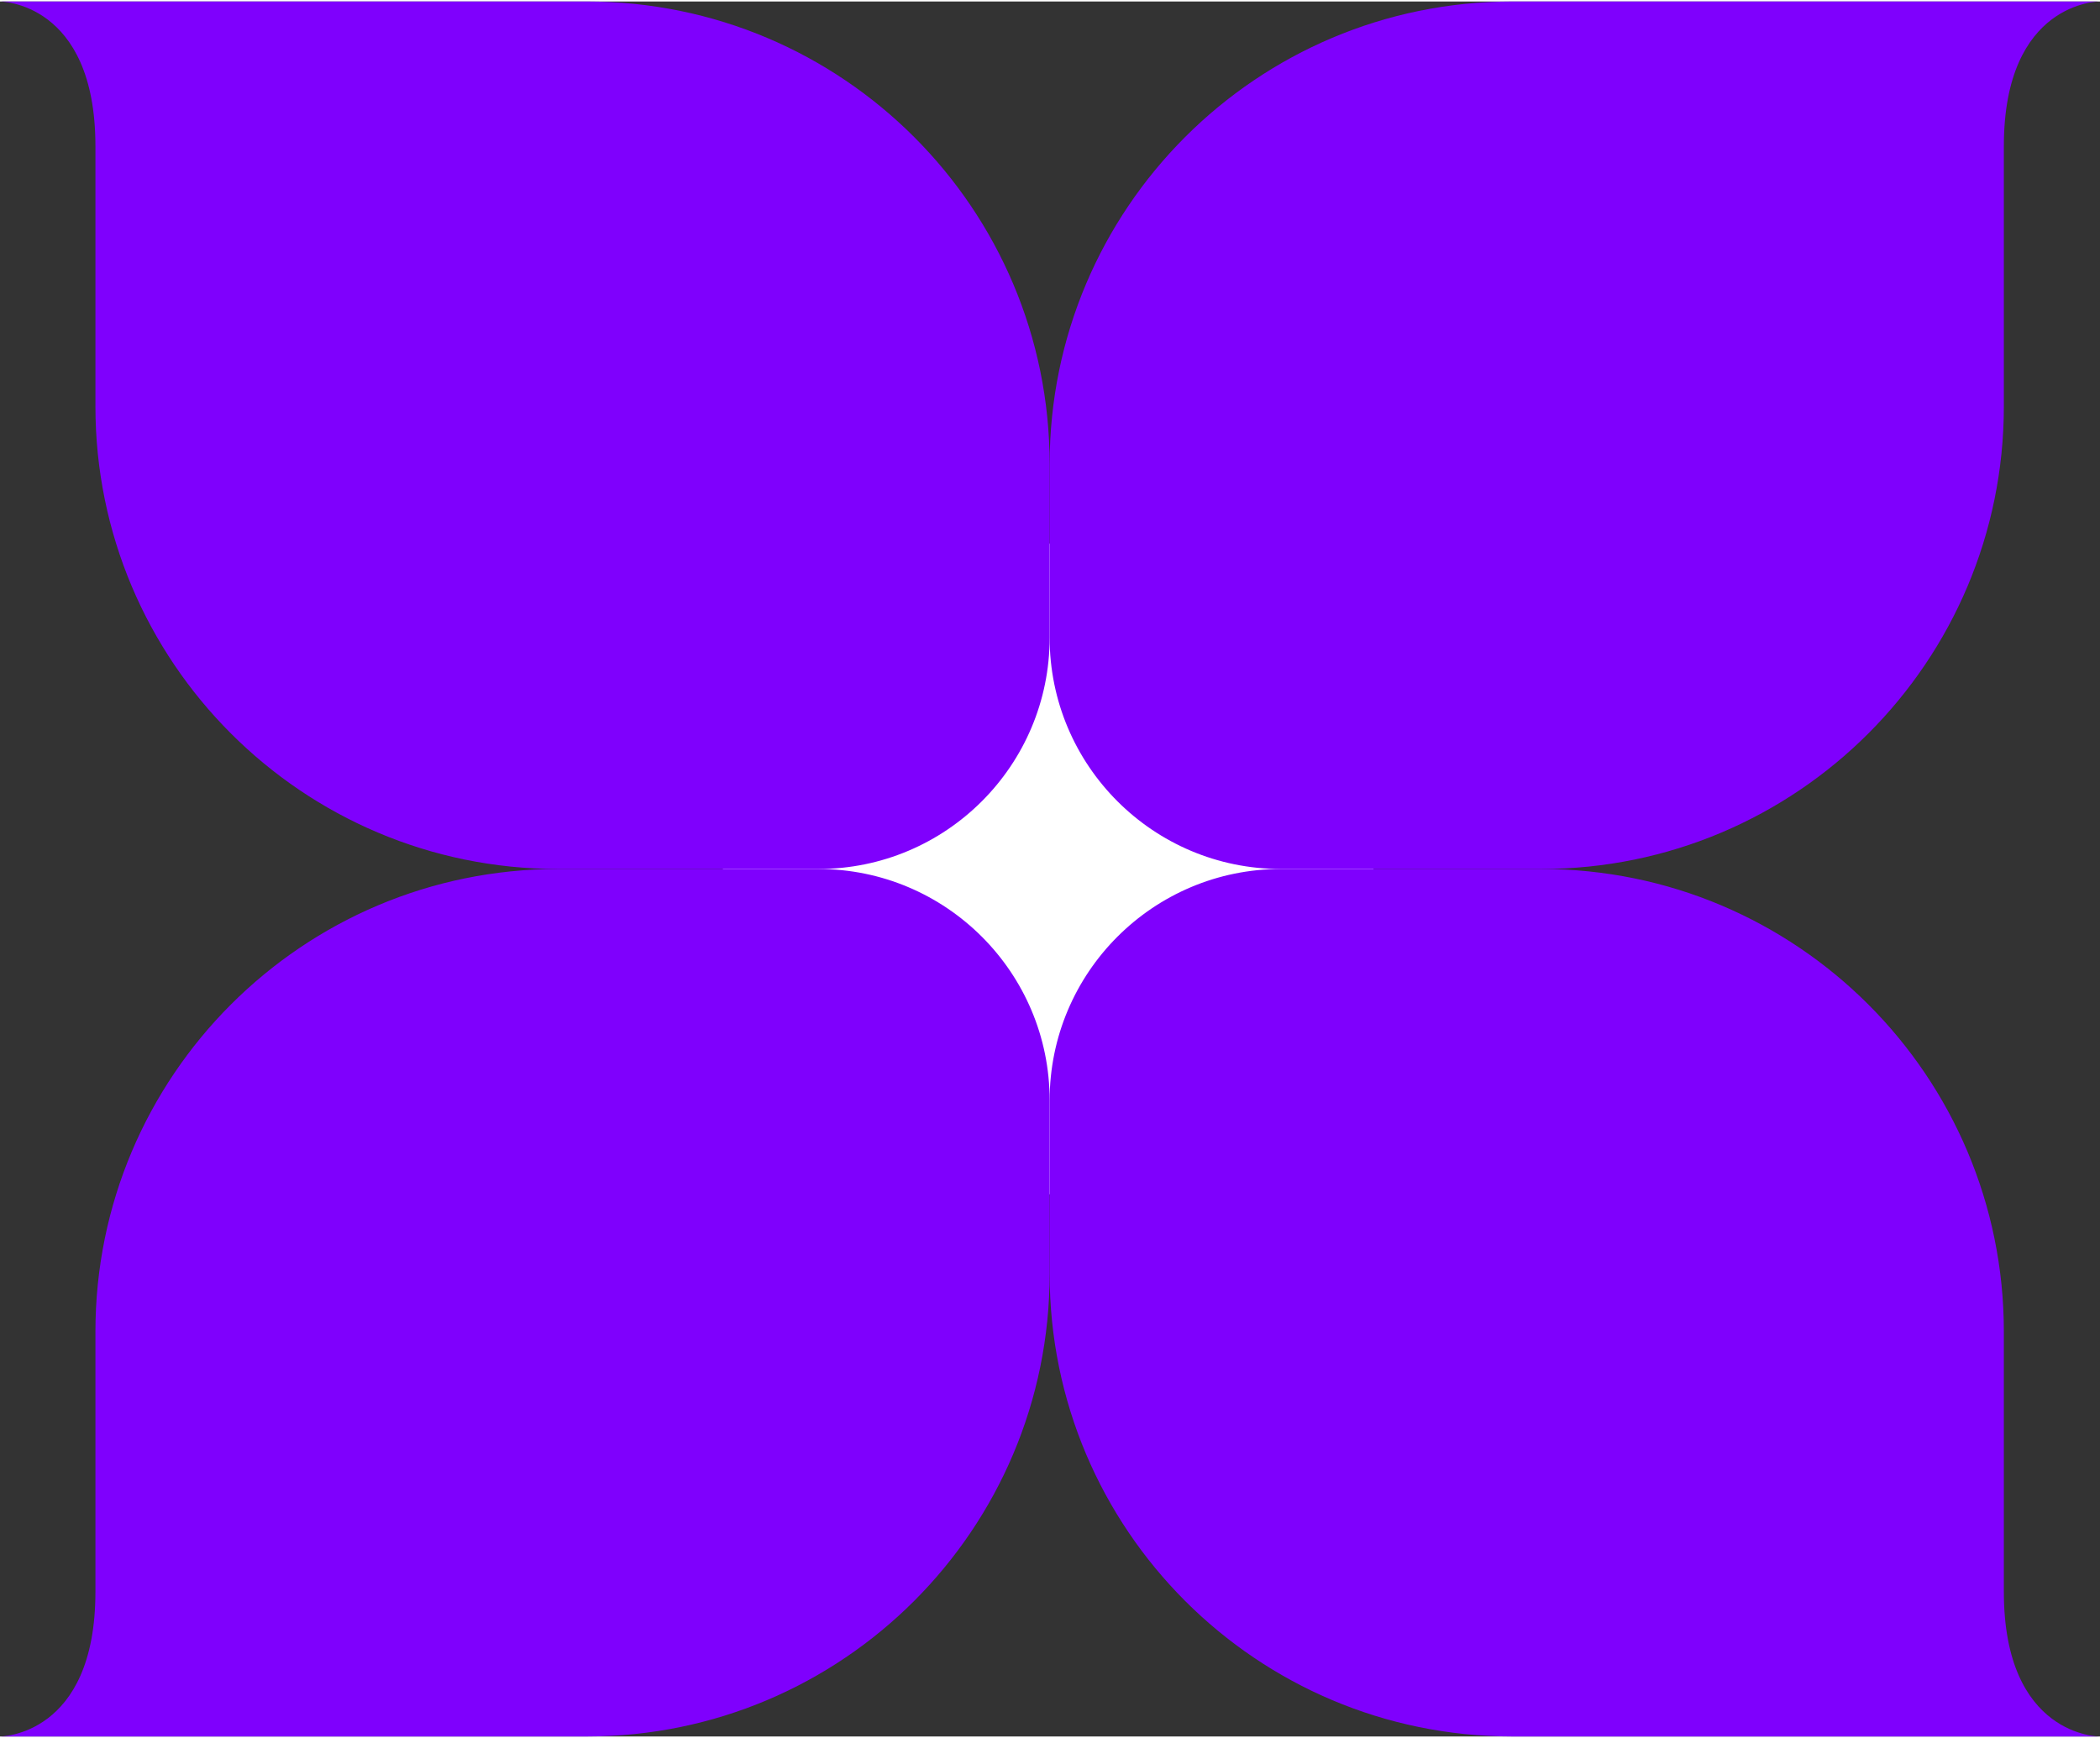 <svg width="58" height="48" viewBox="0 0 581 480" fill="none" xmlns="http://www.w3.org/2000/svg">
    <rect x="0" y="0" width="581" height="480" fill="#333333" stroke="none"/>
    <rect x="200" y="150" width="180" height="180" fill="white"/>
    <path d="M226.4 240C261.747 240 290.4 211.346 290.4 176L290.4 128C290.4 57.308 233.093 -1.13863e-06 162.4 -2.54321e-06L70.4 -4.37114e-06L0 -5.7699e-06C0 -5.7699e-06 26.4 -5.24537e-06 26.4 40C26.4 53.687 26.4 81.426 26.4 111.996C26.4 182.689 83.708 240 154.4 240L226.4 240Z" fill="#7F00FD"/>
    <path d="M354.4 240C319.054 240 290.4 211.346 290.4 176L290.4 128C290.4 57.308 347.708 -1.13863e-06 418.4 -2.54321e-06L510.4 -4.37114e-06L580.8 -5.7699e-06C580.8 -5.7699e-06 554.4 -5.24537e-06 554.4 40C554.4 53.687 554.4 81.426 554.4 111.996C554.4 182.689 497.093 240 426.4 240L354.4 240Z" fill="#7F00FD"/>
    <path d="M226.4 240C261.747 240 290.4 268.654 290.4 304L290.4 352C290.4 422.692 233.093 480 162.4 480L70.4 480L0 480C0 480 26.4 480 26.4 440C26.4 426.313 26.4 398.574 26.4 368.004C26.4 297.311 83.708 240 154.4 240L226.4 240Z" fill="#7F00FD"/>
    <path d="M354.4 240C319.054 240 290.4 268.654 290.4 304L290.4 352C290.4 422.692 347.708 480 418.4 480L510.4 480L580.8 480C580.8 480 554.4 480 554.4 440C554.4 426.313 554.4 398.574 554.4 368.004C554.4 297.311 497.093 240 426.4 240L354.4 240Z" fill="#7F00FD"/>
</svg>